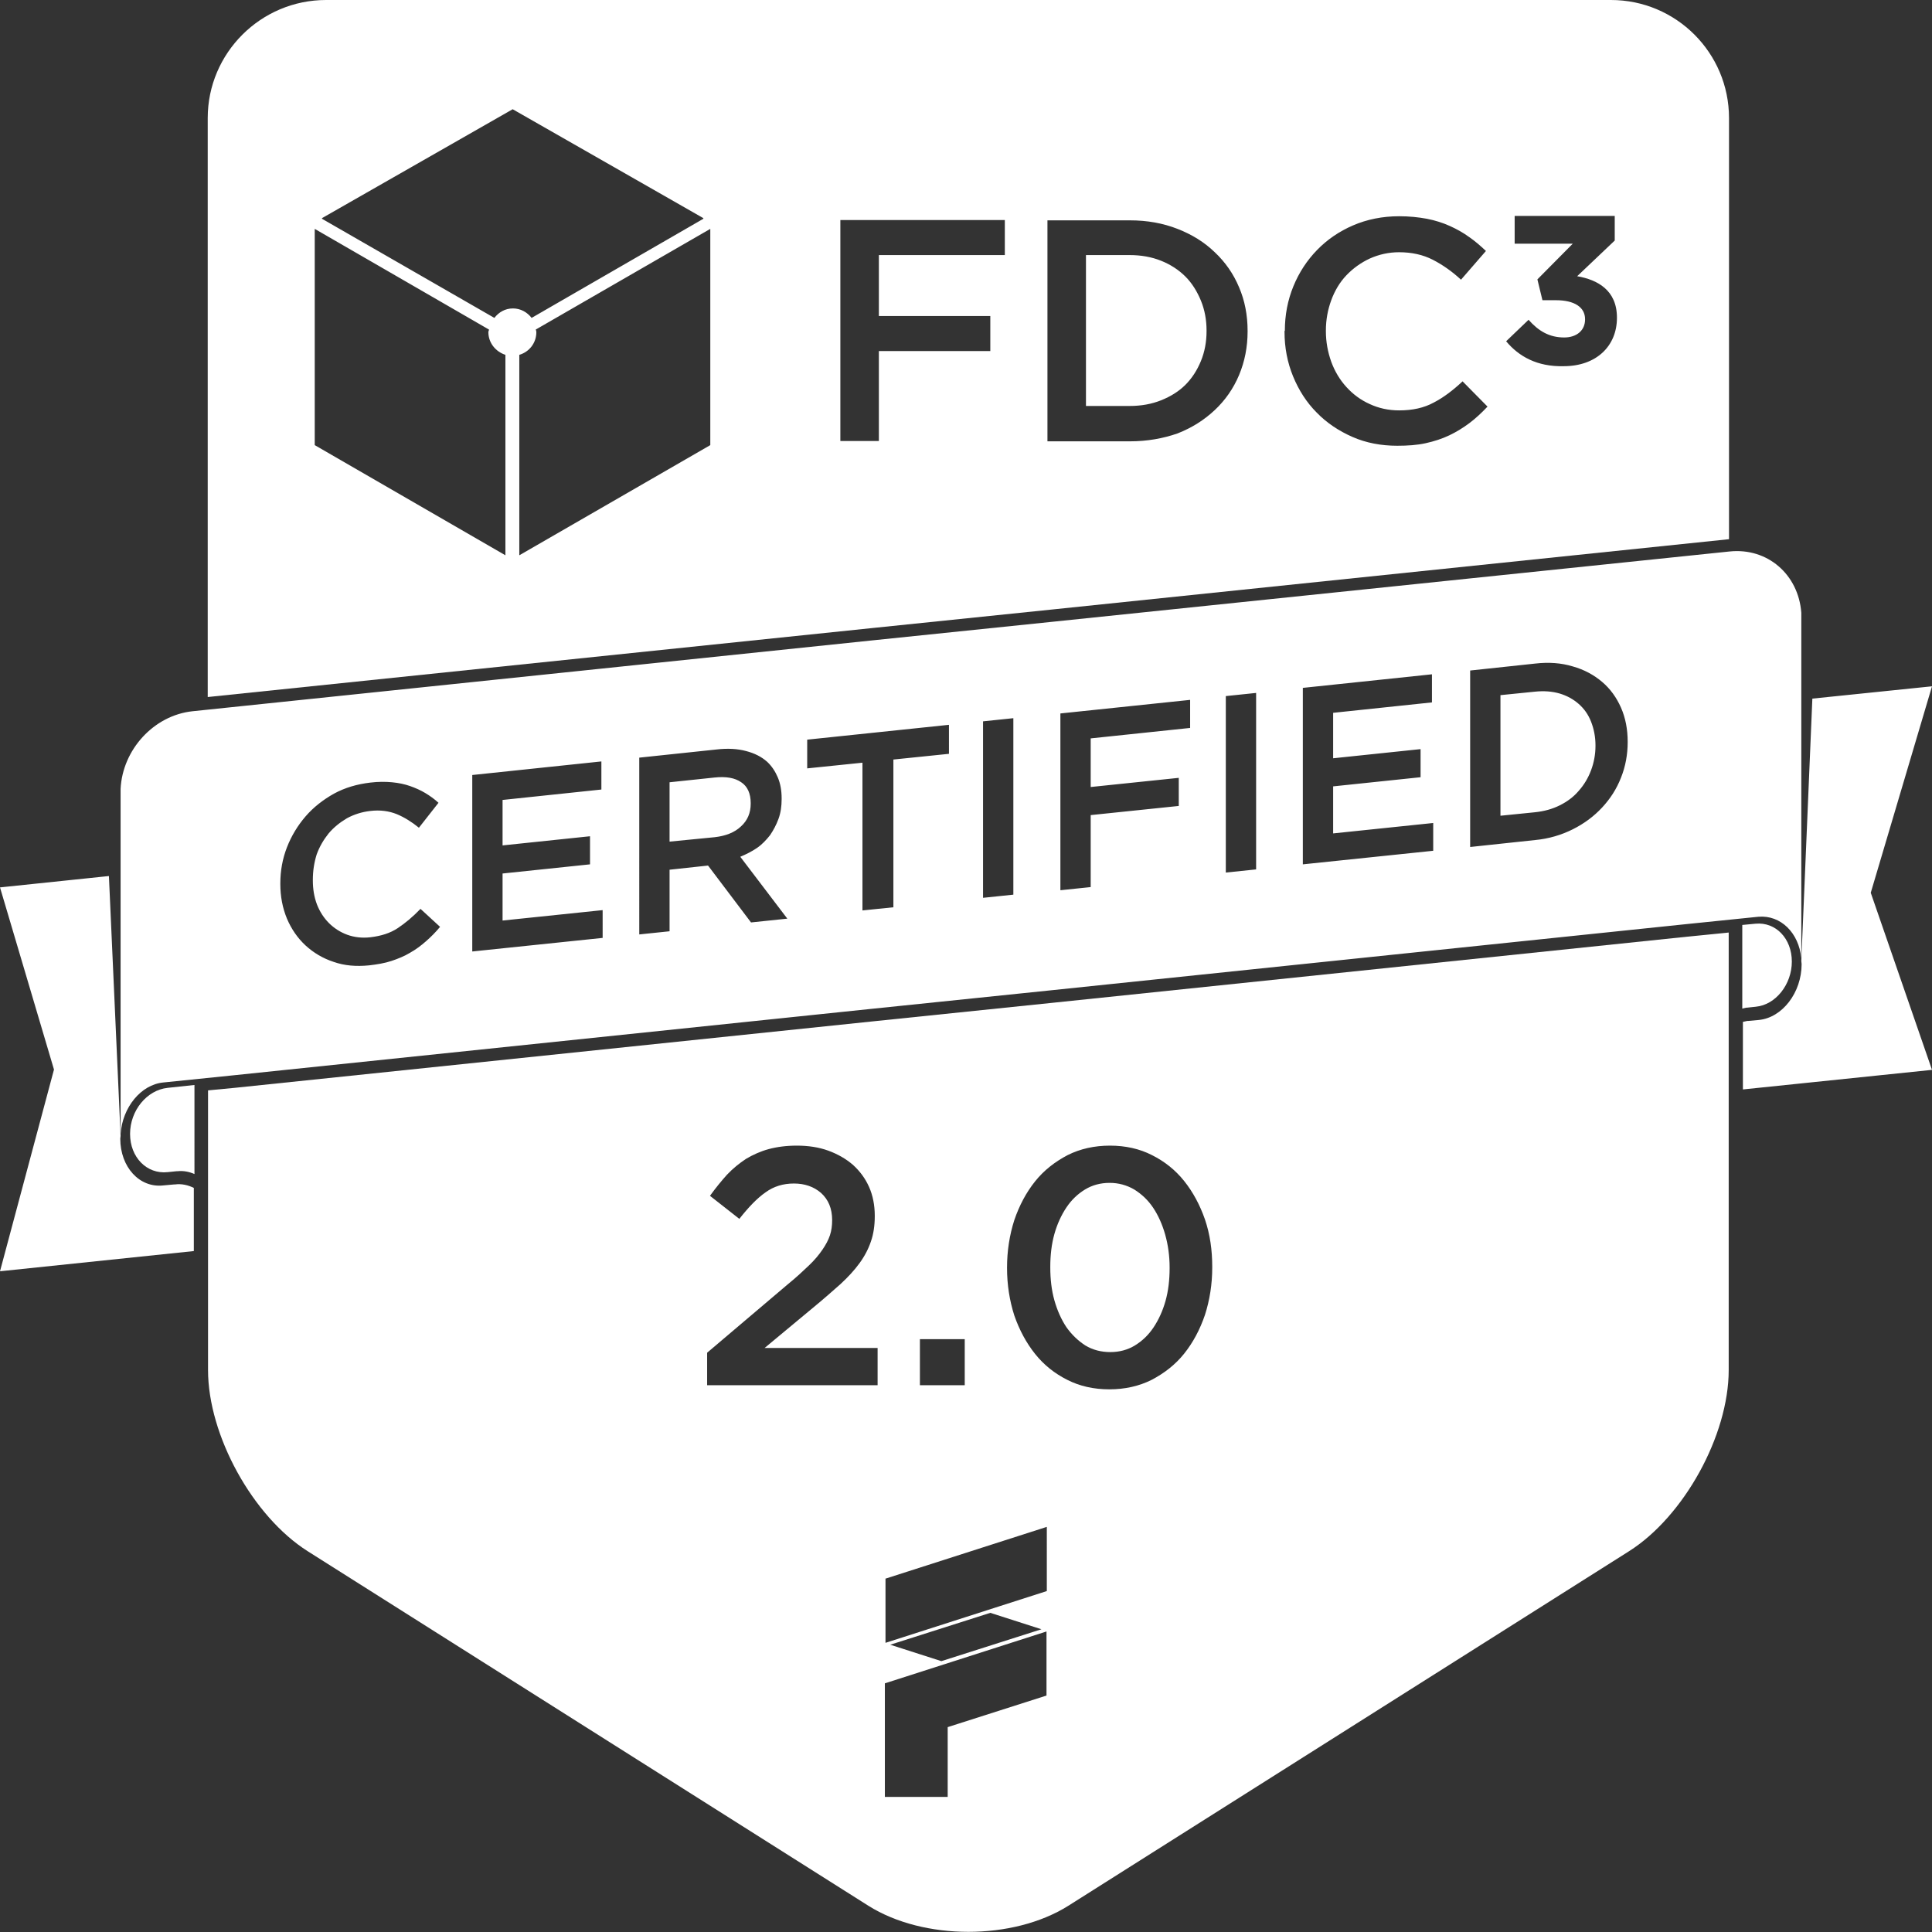 <?xml version="1.0" encoding="utf-8"?>
<!-- Generator: Adobe Illustrator 26.3.1, SVG Export Plug-In . SVG Version: 6.00 Build 0)  -->
<svg version="1.1" id="Layer_1" xmlns="http://www.w3.org/2000/svg" xmlns:xlink="http://www.w3.org/1999/xlink" x="0px" y="0px"
	 viewBox="0 0 612 612" style="enable-background:new 0 0 612 612;" xml:space="preserve">
<rect x="0" y="0" width="612" height="612" fill="#333333" stroke="none"/>
<style type="text/css">
	.st0{clip-path:url(#SVGID_00000052796025256518618850000010248320289930804867_);fill:#FFFFFF;}
	.st1{fill:#FFFFFF;}
</style>
<g>
	<g>
		<defs>
			<rect id="SVGID_1_" width="612" height="612"/>
		</defs>
		<clipPath id="SVGID_00000085954051092233072440000017406513507852434107_">
			<use xlink:href="#SVGID_1_"  style="overflow:visible;"/>
		</clipPath>
		<path style="clip-path:url(#SVGID_00000085954051092233072440000017406513507852434107_);fill:#FFFFFF;" d="M547.6,434V295.4
			l-13,1.3l-201.6,21l-57.1,5.9l-201.6,21l-8.4,0.8V434c0,20.7,14.2,46.4,31.6,57.4l177.6,112.3c17.5,11,45.8,11,63.3,0L516,491.4
			C533.4,480.4,547.6,454.7,547.6,434L547.6,434z M280.4,533.2l51.1-16.4v20.3l-31.3,10v22.1h-19.9V533.2L280.4,533.2z M298.2,526.2
			L282,521l31.7-10.1l16.2,5.2L298.2,526.2L298.2,526.2z M278,438.8h-54v-10.3l25.7-21.8c2.6-2.1,4.7-4.1,6.5-5.8
			c1.8-1.7,3.2-3.4,4.3-5c1.1-1.6,1.9-3.1,2.4-4.6c0.5-1.5,0.7-3.1,0.7-4.8c0-3.7-1.2-6.5-3.5-8.6c-2.3-2-5.2-3-8.6-3
			c-3.4,0-6.4,0.9-9,2.8c-2.6,1.8-5.4,4.7-8.3,8.4l-9.3-7.3c1.8-2.5,3.6-4.7,5.4-6.7c1.9-2,3.9-3.6,6-5c2.2-1.3,4.6-2.4,7.2-3.1
			c2.6-0.7,5.6-1.1,8.9-1.1c3.6,0,7,0.5,10,1.6c3,1.1,5.6,2.6,7.8,4.5c2.2,2,3.9,4.3,5.1,7c1.2,2.7,1.8,5.8,1.8,9.1v0.2
			c0,2.9-0.4,5.6-1.2,7.9c-0.8,2.4-2,4.7-3.6,6.9c-1.6,2.2-3.6,4.4-6.1,6.7c-2.5,2.2-5.3,4.7-8.6,7.4l-15.4,12.8H278V438.8
			L278,438.8z M280.4,500.1l51.1-16.4l0.1,0V504l-51.1,16.4V500.1L280.4,500.1z M305.6,438.8h-14.2v-14.6h14.2V438.8L305.6,438.8z
			 M384,401.5c0,5.3-0.8,10.3-2.3,15c-1.6,4.7-3.8,8.8-6.6,12.3c-2.8,3.5-6.3,6.2-10.3,8.3c-4,2-8.5,3-13.4,3s-9.4-1-13.3-3
			c-4-2-7.4-4.7-10.2-8.2c-2.8-3.5-5-7.6-6.6-12.2c-1.5-4.7-2.3-9.7-2.3-15v-0.2c0-5.3,0.8-10.3,2.3-15c1.6-4.7,3.8-8.8,6.6-12.3
			c2.8-3.5,6.3-6.2,10.3-8.3c4-2,8.5-3,13.4-3c4.9,0,9.4,1,13.3,3c4,2,7.4,4.7,10.2,8.2c2.8,3.5,5,7.6,6.6,12.2
			c1.6,4.7,2.3,9.7,2.3,15V401.5L384,401.5z M369.2,412.1c0.9-3.2,1.3-6.7,1.3-10.4v-0.2c0-3.7-0.5-7.2-1.4-10.4
			c-0.9-3.2-2.2-6.1-3.8-8.5c-1.6-2.4-3.6-4.3-6-5.8c-2.4-1.4-5-2.1-7.8-2.1c-2.9,0-5.5,0.7-7.8,2.1c-2.3,1.4-4.3,3.3-5.9,5.7
			c-1.6,2.4-2.9,5.2-3.8,8.4c-0.9,3.2-1.3,6.7-1.3,10.4v0.2c0,3.7,0.4,7.2,1.3,10.4c0.9,3.2,2.2,6.1,3.8,8.5c1.7,2.4,3.7,4.3,6,5.8
			c2.3,1.4,5,2.1,7.9,2.1c2.9,0,5.5-0.7,7.8-2.1c2.3-1.4,4.3-3.3,5.9-5.7C367,418.1,368.3,415.3,369.2,412.1L369.2,412.1z
			 M333,193.1l214.7-22.3V37.4c0-20.7-16.8-37.4-37.4-37.4H103.3C82.6,0,65.8,16.8,65.8,37.4v183.4l210-21.8L333,193.1L333,193.1z
			 M99.7,72.5l55.2,31.9c0,0.3-0.2,0.5-0.2,0.8c0,3.4,2.3,6.2,5.4,7.2v63.5L99.7,141V72.5L99.7,72.5z M222.8,69.3l-54.4,31.4
			c-1.4-1.8-3.5-3-5.9-3c-2.5,0-4.5,1.2-5.9,3L102,69.3v-0.2l60.4-34.5l60.4,34.5V69.3L222.8,69.3z M225,141l-60.5,34.9v-63.5
			c3.1-0.9,5.4-3.7,5.4-7.2c0-0.3-0.1-0.6-0.2-0.8L225,72.5V141L225,141z M318.2,80.8h-39.8v19.3h35.3v11.1h-35.3v28.5h-12.2v-70
			h52.1V80.8L318.2,80.8z M477.1,108.1l7.1-6.8c3.2,3.6,6.6,5.6,11.3,5.6c3.9,0,6.6-2.2,6.6-5.7v-0.1c0-3.8-3.4-6-9.2-6h-4.3
			l-1.6-6.6l11.2-11.3h-18.4v-8.8h31.7v7.8l-11.9,11.3c6.4,1.1,12.6,4.4,12.6,13.1v0.1c0,8.8-6.4,15.3-16.9,15.3
			C486.9,116.2,481.1,112.9,477.1,108.1L477.1,108.1z M407,104.8c0-5,0.9-9.7,2.7-14.1c1.8-4.4,4.3-8.2,7.5-11.5
			c3.2-3.3,7-5.9,11.4-7.8c4.4-1.9,9.3-2.9,14.6-2.9c3.2,0,6.1,0.3,8.8,0.8c2.6,0.5,5.1,1.3,7.3,2.3c2.2,1,4.2,2.1,6.1,3.5
			c1.9,1.3,3.6,2.8,5.3,4.4l-7.9,9.1c-2.8-2.6-5.8-4.7-8.9-6.3c-3.1-1.6-6.7-2.4-10.7-2.4c-3.3,0-6.4,0.7-9.3,2
			c-2.8,1.3-5.3,3.1-7.4,5.3c-2.1,2.2-3.7,4.9-4.8,7.9c-1.1,3-1.7,6.2-1.7,9.6v0.2c0,3.4,0.6,6.6,1.7,9.7c1.1,3,2.7,5.7,4.8,8
			c2.1,2.3,4.5,4.1,7.4,5.4c2.8,1.3,5.9,2,9.3,2c4.3,0,7.9-0.8,11-2.5c3.1-1.6,6.1-3.9,9.1-6.7l7.9,8c-1.8,1.9-3.7,3.7-5.7,5.2
			c-2,1.5-4.1,2.8-6.4,3.9c-2.3,1.1-4.8,1.9-7.5,2.5c-2.7,0.6-5.7,0.8-9,0.8c-5.1,0-9.9-0.9-14.2-2.8c-4.3-1.9-8.1-4.4-11.3-7.7
			c-3.2-3.2-5.7-7.1-7.5-11.5c-1.8-4.4-2.7-9.1-2.7-14.1V104.8L407,104.8z M357.9,139.8h-26.1v-70h26.1c5.5,0,10.5,0.9,15.1,2.7
			c4.6,1.8,8.5,4.2,11.8,7.4c3.3,3.1,5.9,6.8,7.7,11.1c1.8,4.2,2.7,8.8,2.7,13.8v0.2c0,4.9-0.9,9.5-2.7,13.8
			c-1.8,4.3-4.4,8-7.7,11.1c-3.3,3.1-7.2,5.6-11.8,7.4C368.4,138.9,363.4,139.8,357.9,139.8L357.9,139.8z M357.8,80.8H344v47.8h13.8
			c3.7,0,7-0.6,10-1.8c3-1.2,5.6-2.8,7.7-4.9c2.1-2.1,3.7-4.6,4.9-7.5c1.2-2.9,1.8-6.1,1.8-9.5v-0.2c0-3.4-0.6-6.6-1.8-9.5
			c-1.2-2.9-2.8-5.5-4.9-7.6c-2.1-2.1-4.7-3.8-7.7-5C364.8,81.4,361.5,80.8,357.8,80.8L357.8,80.8z"/>
	</g>
	<path class="st1" d="M592.6,282.8l19.4-65.4l-37.9,3.9l-3.5,83.1c0,0.3,0.1,0.7,0.1,1c0,9-6.1,17-13.6,17.7l-3.3,0.3l-0.3,0
		c-0.5,0.1-1,0.2-1.4,0.3v21.4l59.9-6.2L592.6,282.8L592.6,282.8z M570.6,303.5V194.1c-0.9-12.1-10.7-20.7-22.8-19.4L333,197
		l-57.1,5.9L61,225.3c-12.3,1.3-22.2,12.2-22.8,24.6v109.3c0.6-8.4,6.4-15.6,13.5-16.3l22.5-2.3l201.6-21l57.1-5.9l201.6-21
		l22.5-2.3C564.1,289.8,569.8,295.5,570.6,303.5L570.6,303.5z M99.1,278.7v0.2c0,2.7,0.4,5.2,1.3,7.6c0.9,2.3,2.2,4.3,3.8,5.9
		c1.6,1.6,3.6,2.9,5.8,3.7c2.2,0.8,4.7,1.1,7.3,0.8c3.4-0.4,6.3-1.3,8.7-2.9c2.4-1.6,4.8-3.6,7.2-6.1l6.2,5.7
		c-1.4,1.7-2.9,3.2-4.5,4.6c-1.6,1.4-3.2,2.6-5,3.6c-1.8,1.1-3.8,1.9-5.9,2.6c-2.1,0.7-4.5,1.1-7.1,1.4c-4.1,0.4-7.8,0.1-11.2-1.1
		c-3.4-1.1-6.4-2.9-8.9-5.2c-2.5-2.3-4.5-5.2-5.9-8.5c-1.4-3.4-2.1-7-2.1-11v-0.2c0-4,0.7-7.8,2.1-11.4c1.4-3.6,3.4-6.9,5.9-9.8
		c2.5-2.9,5.6-5.3,9-7.2c3.5-1.9,7.3-3,11.5-3.5c2.5-0.3,4.8-0.3,6.9-0.1c2.1,0.2,4,0.6,5.7,1.2c1.7,0.6,3.3,1.3,4.8,2.2
		c1.5,0.9,2.9,1.9,4.2,3.1l-6.2,7.9c-2.2-1.8-4.6-3.3-7-4.3c-2.5-1-5.3-1.4-8.5-1c-2.6,0.3-5.1,1.1-7.3,2.3
		c-2.2,1.3-4.2,2.9-5.8,4.8c-1.6,2-2.9,4.2-3.8,6.7C99.5,273.3,99.1,275.9,99.1,278.7L99.1,278.7z M190.9,297.1l-41.3,4.3v-55.9
		l40.9-4.3v8.9l-31.3,3.3v14.4l27.7-2.9v8.9l-27.7,2.9v14.9l31.7-3.3V297.1L190.9,297.1z M234.5,271.4l14.9,19.6l-11.5,1.2l-13.6-18
		l-0.2,0l-12,1.3v19.5l-9.6,1V240l24.6-2.6c3.5-0.4,6.6-0.2,9.2,0.5c2.7,0.7,4.9,1.8,6.7,3.4c1.5,1.4,2.6,3.1,3.4,5
		c0.8,1.9,1.2,4.1,1.2,6.6v0.2c0,2.3-0.3,4.4-1,6.3c-0.7,1.9-1.6,3.6-2.7,5.2c-1.2,1.5-2.5,2.9-4.1,4
		C238.2,269.7,236.4,270.6,234.5,271.4L234.5,271.4z M300.5,238.8l-17.5,1.8v46.8l-9.8,1v-46.8l-17.5,1.8v-9.1l44.9-4.7V238.8
		L300.5,238.8z M321,283.4l-9.6,1v-55.9l9.6-1V283.4L321,283.4z M376.9,230.6l-31.4,3.3v15.4l27.9-2.9v8.9l-27.9,2.9v22.8l-9.6,1
		V226l41.1-4.3V230.6L376.9,230.6z M397.9,275.4l-9.6,1v-55.9l9.6-1V275.4L397.9,275.4z M454,269.5l-41.3,4.3v-55.9l40.9-4.3v8.9
		l-31.3,3.3v14.4l27.7-2.9v8.9l-27.7,2.9v14.9l31.7-3.3V269.5L454,269.5z M515.6,235.1c0,3.9-0.7,7.7-2.1,11.2
		c-1.4,3.6-3.4,6.7-6,9.5c-2.6,2.8-5.7,5.1-9.3,6.9c-3.6,1.8-7.6,3-11.9,3.4l-20.6,2.2v-55.9l20.6-2.2c4.3-0.5,8.3-0.2,11.9,0.9
		c3.6,1,6.7,2.7,9.3,4.9c2.6,2.2,4.6,5,6,8.2c1.4,3.2,2.1,6.8,2.1,10.8V235.1L515.6,235.1z M504,244c0.9-2.4,1.4-5,1.4-7.7v-0.2
		c0-2.7-0.5-5.2-1.4-7.5c-0.9-2.3-2.2-4.1-3.9-5.6c-1.7-1.5-3.7-2.6-6-3.3c-2.4-0.7-5-0.9-7.9-0.6l-10.9,1.1v38.2l10.9-1.1
		c2.9-0.3,5.5-1,7.9-2.2c2.4-1.2,4.4-2.7,6-4.6C501.8,248.6,503.1,246.4,504,244L504,244z M226.4,265.2c3.5-0.4,6.3-1.5,8.3-3.4
		c2.1-1.9,3.1-4.3,3.1-7.2v-0.2c0-3-1-5.3-3-6.6c-2-1.4-4.8-1.9-8.5-1.5l-14.2,1.5v18.8L226.4,265.2L226.4,265.2z M38.1,360.7
		c0-0.3,0.1-0.6,0.1-0.9l-3.7-82.3L0,281.1l17.1,57.7L0,402.7l61.4-6.4v-20l0,0c-1.8-0.9-3.9-1.4-6-1.1l-0.3,0l-3.3,0.3
		C44.2,376.4,38.1,369.7,38.1,360.7L38.1,360.7z"/>
	<path class="st1" d="M567.6,304.6c0-7.3-5.1-12.6-11.5-12l-4.2,0.4v26.5c0.4-0.1,0.8-0.2,1.2-0.3l0.3,0l2.8-0.3
		C562.5,318.3,567.6,311.8,567.6,304.6L567.6,304.6z"/>
	<path class="st1" d="M61.5,343.7l-8.4,0.9c-6.6,0.7-11.9,7.2-11.9,14.6c0,7.4,5.3,12.8,11.9,12.1l2.9-0.3l0.3,0
		c1.9-0.2,3.7,0.2,5.3,0.9V343.7L61.5,343.7z"/>
</g>
</svg>
